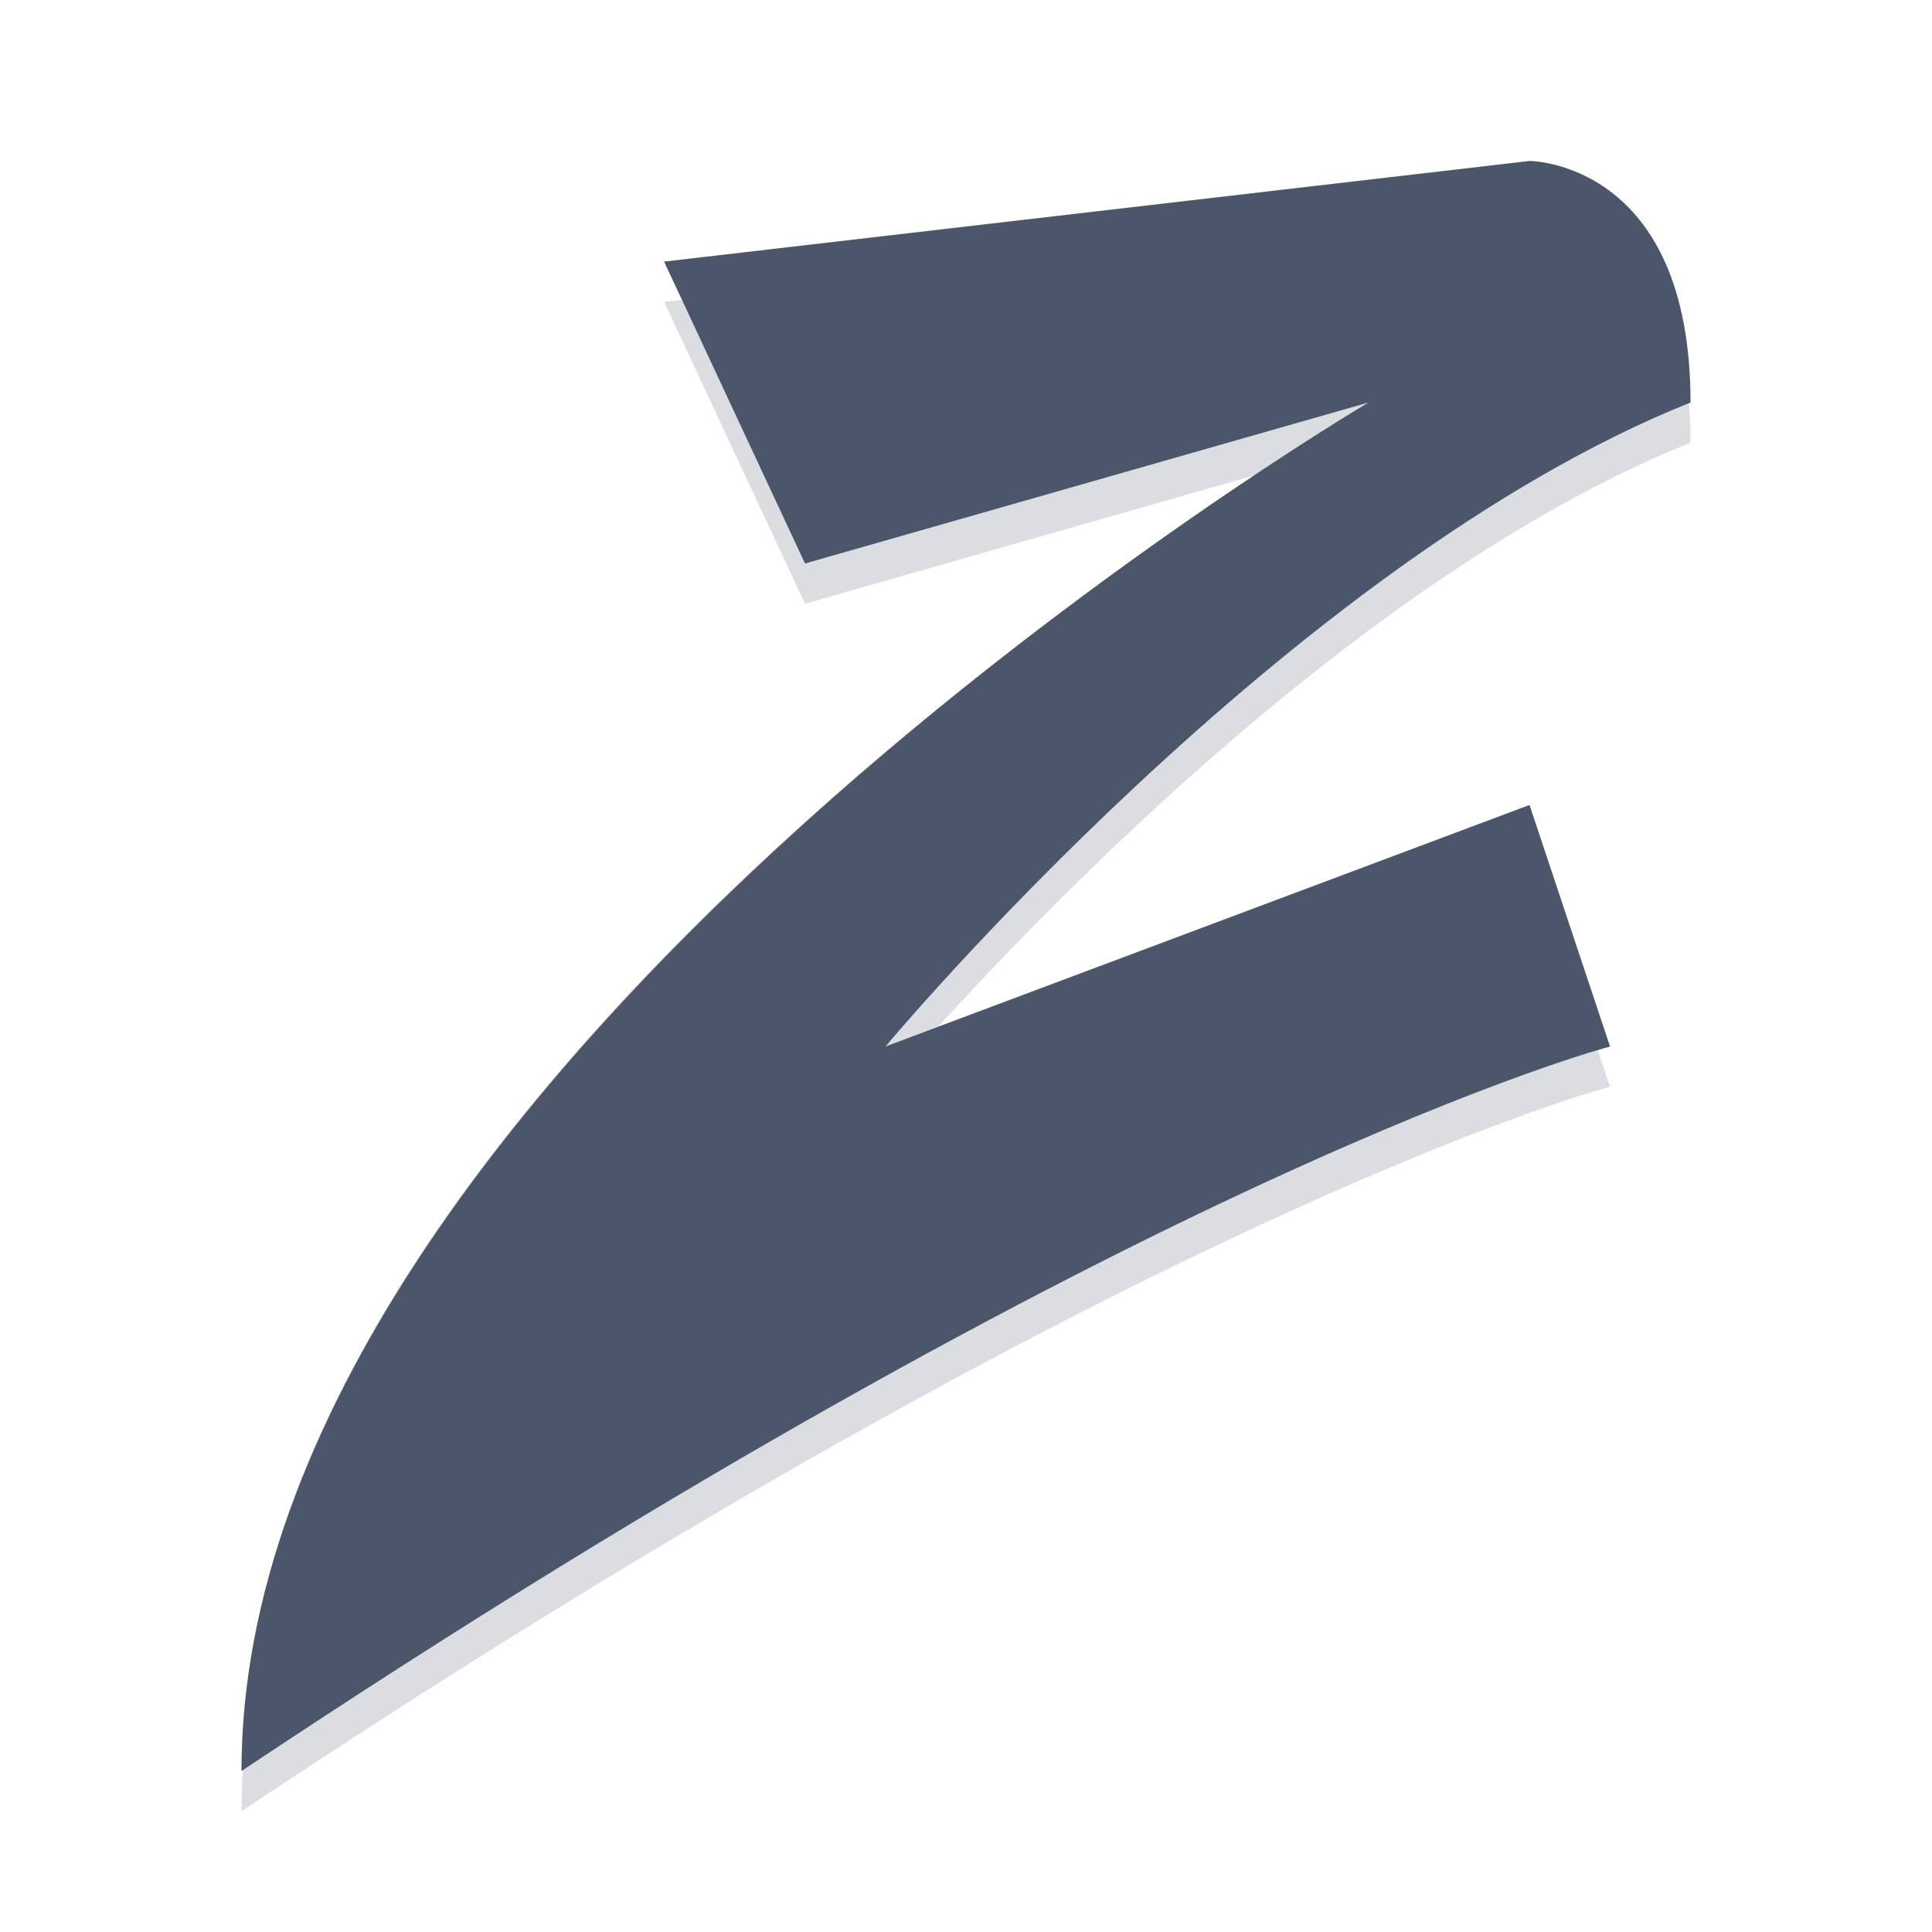 <?xml version="1.0" encoding="UTF-8" standalone="no"?>
<svg
   xmlns:dc="http://purl.org/dc/elements/1.1/"
   xmlns:cc="http://creativecommons.org/ns#"
   xmlns:rdf="http://www.w3.org/1999/02/22-rdf-syntax-ns#"
   xmlns:svg="http://www.w3.org/2000/svg"
   xmlns="http://www.w3.org/2000/svg"
   xmlns:sodipodi="http://sodipodi.sourceforge.net/DTD/sodipodi-0.dtd"
   xmlns:inkscape="http://www.inkscape.org/namespaces/inkscape"
   width="48"
   height="48"
   version="1.1"
   id="svg10"
   sodipodi:docname="ziggurat.svg"
   inkscape:version="0.92.5 (2060ec1f9f, 2020-04-08)">
  <defs
     id="defs14" />
  <sodipodi:namedview
     pagecolor="#ffffff"
     bordercolor="#666666"
     borderopacity="1"
     objecttolerance="10"
     gridtolerance="10"
     guidetolerance="10"
     inkscape:pageopacity="0"
     inkscape:pageshadow="2"
     inkscape:window-width="783"
     inkscape:window-height="480"
     id="namedview12"
     showgrid="false"
     inkscape:zoom="4.9166667"
     inkscape:cx="-1.1186441"
     inkscape:cy="24"
     inkscape:window-x="0"
     inkscape:window-y="28"
     inkscape:window-maximized="0"
     inkscape:current-layer="svg10" />
  <g
     transform="matrix(2,0,0,2,2,2)"
     id="g8"
     style="fill:#4c566a;fill-opacity:1">
    <path
       d="m7.25 2.75 1.75 3.75 7-2s-14 8.25-14 17c11.25-7.5 17-9 17-9l-1-3-8 3s5-6 10-8c0-3-2-3-2-3z"
       style="opacity:0.2;fill:#4c566a;fill-opacity:1"
       id="path2" />
    <path
       d="m7.25 2.25 1.75 3.75 7-2s-14 8.25-14 17c11.25-7.5 17-9 17-9l-1-3-8 3s5-6 10-8c0-3-2-3-2-3z"
       style="fill:#4c566a;fill-opacity:1"
       id="path4" />
    <path
       d="M 18,1 7.25,2.25 7.471,2.725 18,1.5 c 0,0 1.745,0.033 1.959,2.52 C 19.973,4.014 19.986,4.006 20,4 20,1 18,1 18,1 Z M 16,4.5 14.605,4.898 C 11.14,7.191 2,13.891 2,21 2.009,20.994 2.016,20.99 2.025,20.984 2.555,12.429 16,4.5 16,4.5 Z M 18,9 10.664,11.75 C 10.326,12.126 10,12.5 10,12.5 l 8,-3 0.85,2.549 C 18.864,12.045 19,12 19,12 Z"
       style="fill:#4c566a;opacity:0.2;fill-opacity:1"
       id="path6" />
  </g>
</svg>

